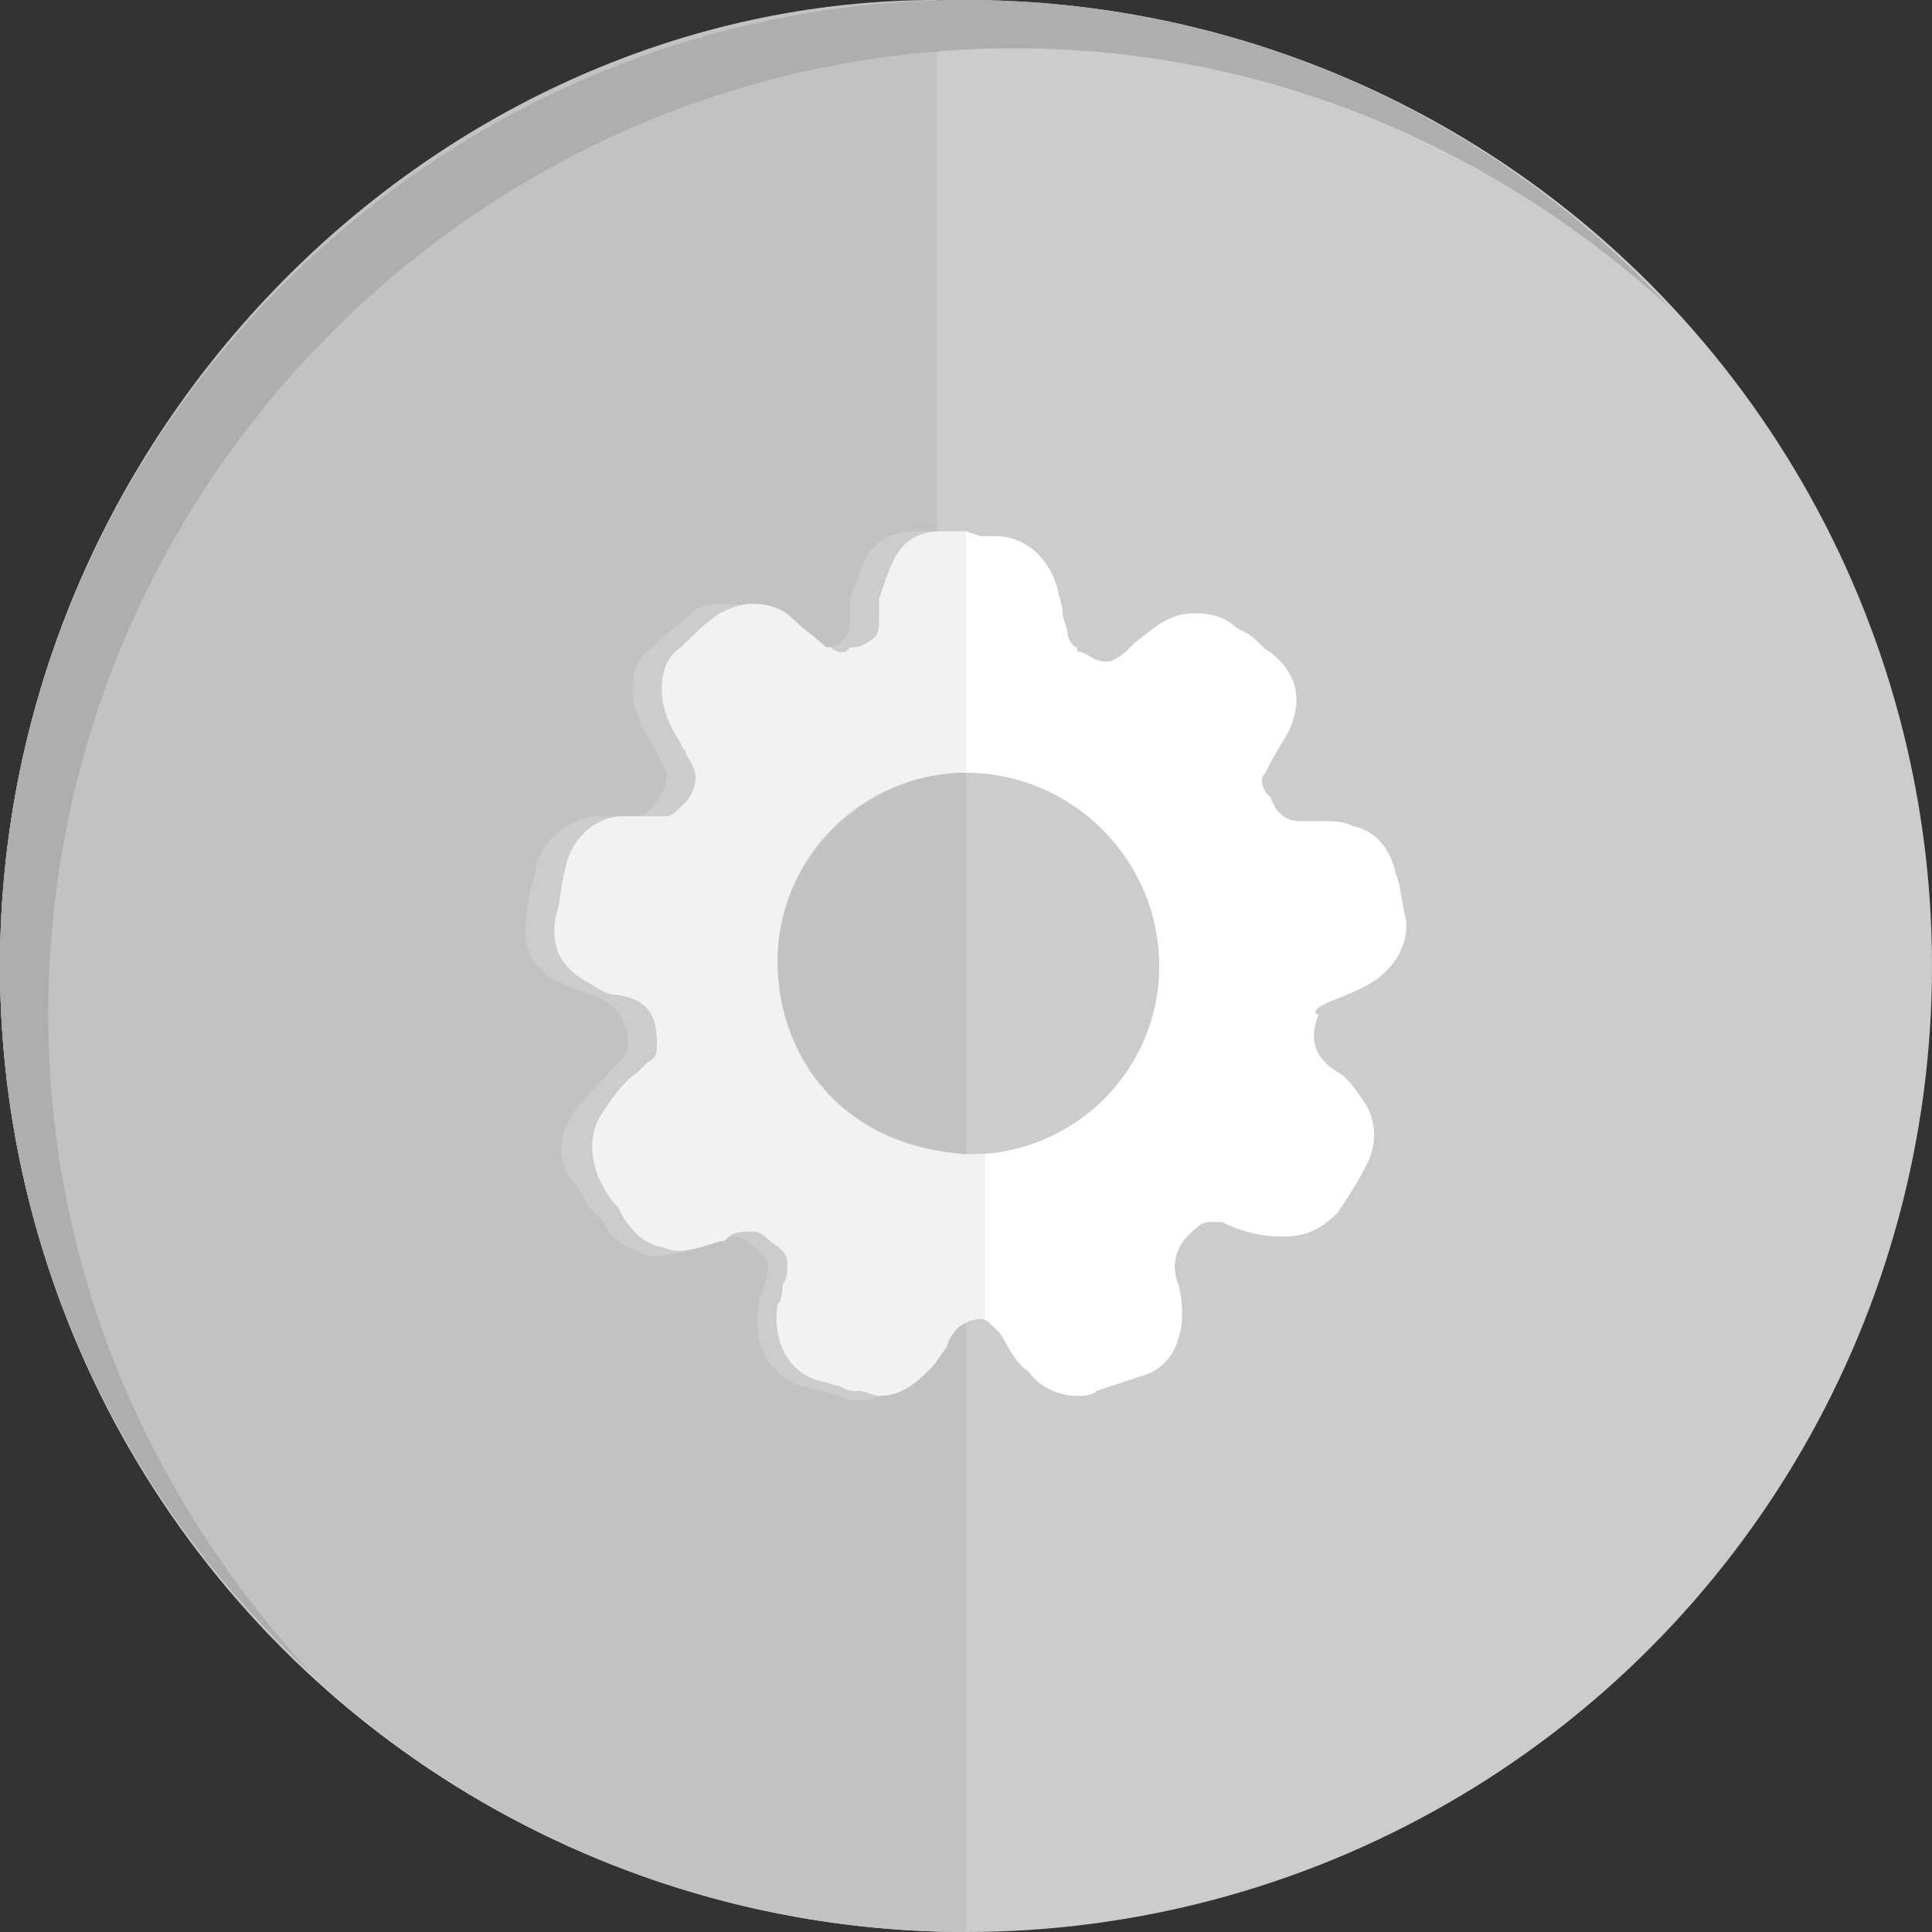<?xml version="1.0" encoding="utf-8"?>
<!-- Generator: Adobe Illustrator 19.1.0, SVG Export Plug-In . SVG Version: 6.00 Build 0)  -->
<svg version="1.1" id="Layer_1" xmlns="http://www.w3.org/2000/svg" xmlns:xlink="http://www.w3.org/1999/xlink" x="0px" y="0px"
	 viewBox="0 0 40 40" style="enable-background:new 0 0 40 40;" xml:space="preserve">
<rect x="0" y="0" width="40" height="40" fill="#333333" stroke="none"/>
<style type="text/css">
	.st0{fill:#CCCCCC;}
	.st1{opacity:0.1;}
	.st2{fill:#FFFFFF;}
	.st3{opacity:5.000000e-02;}
	.st4{fill:#EFEFEF;}
	.st5{fill:url(#SVGID_1_);}
	.st6{fill:url(#SVGID_2_);}
	.st7{fill:#333333;}
	.st8{fill:#666666;}
	.st9{fill:#DADADA;}
	.st10{fill:#29C1AD;}
	.st11{fill:none;stroke:#DADADA;stroke-miterlimit:10;}
	.st12{fill:url(#SVGID_3_);}
	.st13{fill:url(#SVGID_4_);}
	.st14{fill:url(#SVGID_5_);}
	.st15{fill:url(#SVGID_6_);}
	.st16{fill:url(#SVGID_7_);}
	.st17{fill:url(#SVGID_8_);}
	.st18{fill:url(#SVGID_9_);}
	.st19{fill:url(#SVGID_10_);}
	.st20{fill:url(#SVGID_11_);}
	.st21{fill:none;}
	.st22{fill-rule:evenodd;clip-rule:evenodd;fill:#DADADA;}
	.st23{fill:url(#SVGID_12_);}
	.st24{fill:url(#SVGID_13_);}
	.st25{fill:url(#SVGID_14_);}
	.st26{fill:url(#SVGID_15_);}
	.st27{fill:url(#SVGID_16_);}
	.st28{fill:url(#SVGID_17_);}
	.st29{fill:url(#SVGID_18_);}
	.st30{fill:url(#SVGID_19_);}
	.st31{fill:url(#SVGID_20_);}
	.st32{fill:url(#SVGID_21_);}
	.st33{fill:url(#SVGID_22_);}
	.st34{fill:url(#SVGID_23_);}
	.st35{fill:url(#SVGID_24_);}
	.st36{fill:url(#SVGID_25_);}
	.st37{fill:url(#SVGID_26_);}
	.st38{fill:url(#SVGID_27_);}
	.st39{fill:url(#SVGID_28_);}
	.st40{fill:#00AEEF;}
	.st41{fill:url(#SVGID_29_);}
	.st42{fill:url(#SVGID_30_);}
	.st43{fill:url(#SVGID_31_);}
	.st44{fill:url(#SVGID_32_);}
	.st45{fill:url(#SVGID_33_);}
	.st46{fill:url(#SVGID_34_);}
	.st47{fill:url(#SVGID_35_);}
	.st48{fill:url(#SVGID_36_);}
	.st49{fill:url(#SVGID_37_);}
	.st50{fill:url(#SVGID_38_);}
	.st51{fill:url(#SVGID_39_);}
	.st52{fill:url(#SVGID_40_);}
	.st53{fill:url(#SVGID_41_);}
	.st54{fill:url(#SVGID_42_);}
	.st55{fill:url(#SVGID_43_);}
	.st56{fill:url(#SVGID_44_);}
	.st57{fill:url(#SVGID_45_);}
	.st58{fill:url(#SVGID_46_);}
	.st59{fill:url(#SVGID_47_);}
	.st60{fill:url(#SVGID_48_);}
	.st61{fill:url(#SVGID_49_);}
	.st62{fill:url(#SVGID_50_);}
	.st63{fill:url(#SVGID_51_);}
	.st64{fill:url(#SVGID_52_);}
	.st65{fill:url(#SVGID_53_);}
	.st66{fill:url(#SVGID_54_);}
	.st67{fill:url(#SVGID_55_);}
	.st68{fill:url(#SVGID_56_);}
	.st69{fill:url(#SVGID_57_);}
	.st70{fill:url(#SVGID_58_);}
	.st71{fill:url(#SVGID_59_);}
	.st72{fill:url(#SVGID_60_);}
	.st73{fill:url(#SVGID_61_);}
	.st74{fill:url(#SVGID_62_);}
	.st75{fill:url(#SVGID_63_);}
	.st76{fill:url(#SVGID_64_);}
	.st77{fill:none;stroke:#B2B2B2;stroke-width:3;stroke-miterlimit:10;}
	.st78{fill:#E30613;}
	.st79{fill:none;stroke:#B2B2B2;stroke-width:2;stroke-miterlimit:10;}
	.st80{fill:url(#SVGID_65_);}
	.st81{fill:#C2C2C2;}
	.st82{fill:#F2F2F2;}
	.st83{fill:#AEAEAE;}
	.st84{fill:#1D1D1B;}
	.st85{fill:#D2D6DB;}
	.st86{fill:#878A8E;}
	.st87{fill:#000100;}
	.st88{fill:#ACB4BE;}
	.st89{opacity:0.25;}
</style>
<circle class="st0" cx="20" cy="20" r="20"/>
<path class="st2" d="M27.4,20.8c0.2-0.1,0.5-0.2,0.7-0.3c0.7-0.3,1.1-0.9,1-1.5c-0.1-0.4-0.1-0.7-0.2-0.9c-0.1-0.5-0.4-0.9-0.9-1
	C27.8,17,27.6,17,27.4,17l-0.5,0l0,0c-0.3,0-0.5-0.2-0.6-0.5l-0.1-0.1c-0.1-0.2-0.1-0.3,0-0.4l0.1-0.2c0.1-0.2,0.3-0.5,0.4-0.7
	c0.3-0.7,0.1-1.2-0.4-1.6c-0.2-0.1-0.3-0.3-0.5-0.4l-0.2-0.1c-0.2-0.2-0.5-0.3-0.8-0.3l-0.1,0c-0.5,0-0.8,0.3-1.2,0.6
	c0,0-0.1,0.1-0.1,0.1c-0.1,0.1-0.3,0.3-0.5,0.3c0,0,0,0,0,0c-0.2,0-0.3-0.1-0.5-0.2c-0.1,0-0.1,0-0.1-0.1c-0.1,0-0.2-0.2-0.2-0.3
	c0-0.1-0.1-0.3-0.1-0.4c0-0.2-0.1-0.4-0.1-0.5c-0.2-0.7-0.7-1.1-1.3-1.1c0,0-0.2,0-0.3,0L20,11v5c0,0,0,0,0,0c2.2,0,4,1.8,4,4
	c0,2.2-1.8,3.9-3.9,3.9h0c0,0,0,0,0,0v3.4c0,0,0,0,0,0c0.1,0,0.2,0,0.2,0c0.1,0,0.2,0.1,0.3,0.2l0.1,0.1c0.2,0.3,0.3,0.6,0.6,0.8
	c0.2,0.3,0.6,0.5,1,0.5c0.1,0,0.3,0,0.4-0.1c0.3-0.1,0.6-0.2,0.9-0.3c0.4-0.1,0.7-0.4,0.8-0.8c0.1-0.3,0.1-0.7,0-1.1
	c-0.2-0.5,0-0.9,0.4-1.2c0.1-0.1,0.2-0.1,0.3-0.1c0.1,0,0.1,0,0.2,0c0.4,0.2,0.8,0.3,1.2,0.3l0.1,0c0.5,0,0.8-0.2,1.1-0.5
	c0.2-0.3,0.4-0.6,0.6-1c0.2-0.4,0.2-0.8,0-1.2c-0.2-0.3-0.4-0.6-0.6-0.7c-0.5-0.3-0.6-0.7-0.4-1.2C27.2,21,27.2,20.9,27.4,20.8z"/>
<path class="st81" d="M19.2,28c-0.1,0.2-0.2,0.3-0.3,0.4l-0.1,0.1c-0.3,0.3-0.6,0.5-1,0.5c-0.1,0-0.3,0-0.4-0.1
	c-0.1,0-0.3-0.1-0.4-0.1c-0.1,0-0.3-0.1-0.4-0.1c-0.8-0.3-1-1-0.9-1.6c0-0.1,0-0.2,0.1-0.4c0-0.1,0.1-0.3,0.1-0.4
	c0-0.1,0-0.3-0.1-0.3l-0.1-0.1c-0.1-0.1-0.3-0.3-0.5-0.3c0,0-0.1,0-0.1,0c-0.1,0-0.3,0.1-0.4,0.1c-0.1,0-0.1,0-0.2,0.1
	c-0.2,0.1-0.6,0.2-0.9,0.2c-0.1,0-0.3,0-0.4-0.1c-0.3-0.1-0.6-0.3-0.7-0.6L12.2,25c-0.1-0.2-0.2-0.4-0.4-0.6c-0.3-0.5-0.2-1,0.1-1.4
	c0.2-0.3,0.5-0.5,0.7-0.8l0.2-0.2c0.1-0.1,0.2-0.2,0.2-0.4c0-0.5-0.3-0.9-0.8-1c-0.2-0.1-0.5-0.2-0.7-0.3C11,20,10.8,19.6,10.9,19
	c0-0.3,0.1-0.6,0.2-1c0.1-0.6,0.6-1,1.2-1.1c0.1,0,0.3,0,0.4,0l0,0c0.2,0,0.4,0,0.5,0c0.1,0,0.2-0.1,0.3-0.2l0.1-0.1
	c0.1-0.2,0.2-0.3,0.2-0.5c0-0.2-0.1-0.3-0.2-0.5c0-0.1-0.1-0.1-0.1-0.2c-0.2-0.3-0.4-0.7-0.4-1.1c0-0.4,0.1-0.7,0.4-0.9
	c0.3-0.3,0.6-0.5,0.8-0.7c0.2-0.2,0.5-0.2,0.7-0.2c0.3,0,0.6,0.1,0.8,0.3c0.3,0.2,0.5,0.4,0.7,0.6l0.1,0c0.1,0.1,0.1,0.1,0.2,0.1
	c0,0,0.1,0,0.1,0c0.1,0,0.1,0,0.2-0.1c0.2,0,0.3-0.1,0.4-0.2c0.1-0.1,0.1-0.3,0.1-0.4c0-0.1,0-0.2,0-0.2l0-0.2
	c0.1-0.3,0.2-0.5,0.3-0.8c0.2-0.4,0.6-0.6,1-0.6c0.1,0,0.4,0,0.4,0l0.1,0V0C9,0,0,9,0,20s9,20,20,20V27.3
	C19.6,27.3,19.3,27.5,19.2,28z"/>
<path class="st82" d="M17.2,22.7c-0.7-0.7-1.1-1.7-1.1-2.8c0-2.2,1.8-3.9,3.9-3.9v-5l-0.1,0c0,0-0.3,0-0.4,0c-0.5,0-0.8,0.2-1,0.6
	c-0.1,0.2-0.2,0.5-0.3,0.8l0,0.2c0,0.1,0,0.2,0,0.2c0,0.2,0,0.3-0.1,0.4c-0.1,0.1-0.3,0.2-0.4,0.2c-0.1,0-0.1,0-0.2,0.1
	c-0.1,0-0.1,0-0.1,0c-0.1,0-0.2-0.1-0.2-0.1l-0.1,0c-0.2-0.2-0.5-0.4-0.7-0.6c-0.2-0.2-0.5-0.3-0.8-0.3c-0.3,0-0.5,0.1-0.7,0.2
	c-0.3,0.2-0.5,0.4-0.8,0.7c-0.3,0.2-0.4,0.5-0.4,0.9c0,0.4,0.2,0.8,0.4,1.1c0,0.1,0.1,0.1,0.1,0.2c0.1,0.2,0.2,0.3,0.2,0.5
	c0,0.2-0.1,0.4-0.2,0.5l-0.1,0.1c-0.1,0.1-0.2,0.2-0.3,0.2c-0.2,0-0.4,0-0.5,0l0,0c-0.1,0-0.3,0-0.4,0c-0.6,0-1.1,0.5-1.2,1.1
	c-0.1,0.4-0.1,0.7-0.2,1c-0.1,0.6,0.1,1,0.6,1.3c0.2,0.1,0.4,0.3,0.7,0.3c0.6,0.1,0.8,0.4,0.8,1c0,0.2,0,0.3-0.2,0.4l-0.2,0.2
	c-0.3,0.2-0.5,0.5-0.7,0.8c-0.3,0.4-0.3,0.9-0.1,1.4c0.1,0.2,0.2,0.4,0.4,0.6l0.1,0.2c0.2,0.3,0.4,0.5,0.7,0.6
	c0.1,0,0.3,0.1,0.4,0.1c0.3,0,0.6-0.1,0.9-0.2c0.1,0,0.1,0,0.2-0.1c0.1-0.1,0.3-0.1,0.4-0.1c0,0,0.1,0,0.1,0c0.2,0,0.3,0.2,0.5,0.3
	l0.1,0.1c0.1,0.1,0.1,0.2,0.1,0.3c0,0.1,0,0.3-0.1,0.4c0,0.1,0,0.3-0.1,0.4c-0.1,0.6,0.1,1.4,0.9,1.6c0.1,0,0.3,0.1,0.4,0.1
	c0.1,0.1,0.3,0.1,0.4,0.1c0.1,0,0.3,0.1,0.4,0.1c0.4,0,0.7-0.2,1-0.5l0.1-0.1c0.1-0.1,0.2-0.3,0.3-0.4c0.1-0.4,0.4-0.6,0.8-0.6v-3.4
	C19,23.9,18,23.5,17.2,22.7z"/>
<path class="st83" d="M1,21C1,10,10,1,21,1c5.3,0,10,2.1,13.6,5.4C31,2.5,25.8,0,20,0C9,0,0,9,0,20c0,5.8,2.5,11,6.4,14.6
	C3.1,31,1,26.3,1,21z"/>
<path class="st81" d="M16.1,19.9c0,1.1,0.4,2,1.1,2.8c0.7,0.7,1.7,1.1,2.8,1.2V16C17.9,16,16.1,17.8,16.1,19.9z"/>
</svg>
